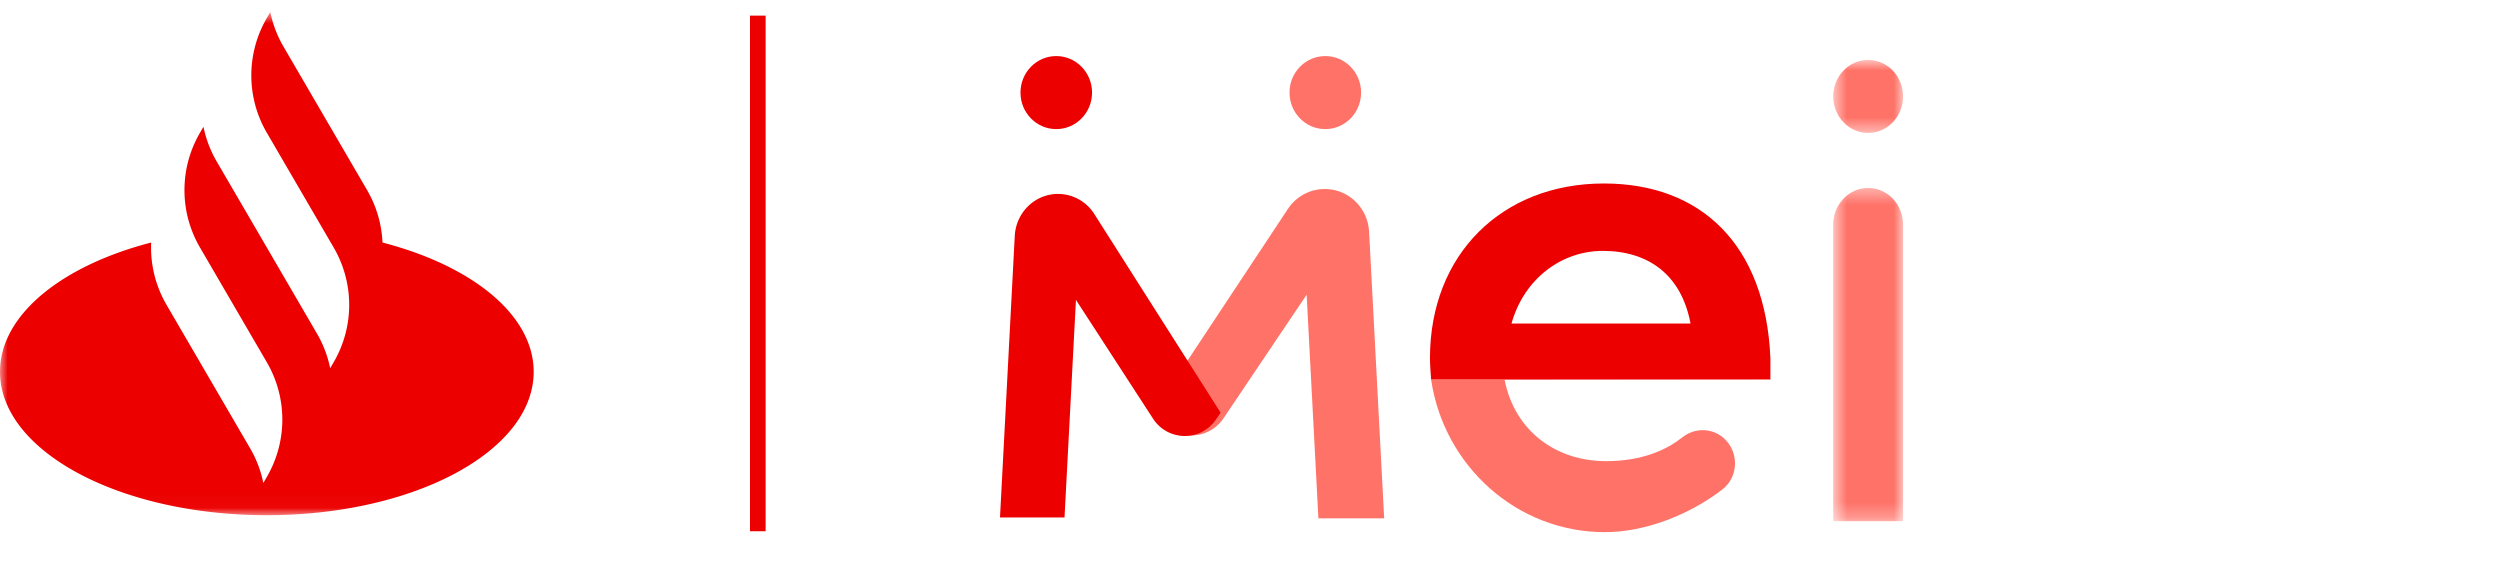 <svg xmlns="http://www.w3.org/2000/svg" xmlns:xlink="http://www.w3.org/1999/xlink" width="160" height="37" viewBox="0 0 160 37">
    <defs>
        <path id="a" d="M.62.402h4.47V21.73H.62z"/>
        <path id="c" d="M.62.835h4.47v4.673H.62z"/>
        <path id="e" d="M.507 7.747l.294.45a2.478 2.478 0 0 0 4.15.035l3.504-5.188L5.26.594.507 7.747z"/>
        <path id="g" d="M.443.599v.003h.002c.619 3.996 3.32 7.316 6.976 8.845l3.712-3.694c-2.885-.318-5.207-2.16-5.82-5.15L.44.58l.002.019"/>
        <path id="i" d="M0 .771h160v32.202H0z"/>
    </defs>
    <g fill="none" fill-rule="evenodd">
        <g transform="translate(116.706 11.627)">
            <mask id="b" fill="#fff">
                <use xlink:href="#a"/>
            </mask>
            <path fill="#FF7268" d="M.62 21.73h4.47V2.743c0-1.293-1-2.342-2.234-2.342C1.62.402.62 1.452.62 2.744v18.985z" mask="url(#b)"/>
        </g>
        <g transform="translate(116.706 3)">
            <mask id="d" fill="#fff">
                <use xlink:href="#c"/>
            </mask>
            <path fill="#FF7268" d="M.62 3.172c0 1.289.999 2.336 2.23 2.336h.01c1.233 0 2.23-1.047 2.23-2.336 0-1.29-.997-2.337-2.23-2.337h-.01C1.62.835.62 1.881.62 3.172" mask="url(#d)"/>
        </g>
        <path d="M116.706 34.059h4.706V15.235h-4.706z"/>
        <path fill="#FF7268" d="M91.593 24.305v.003c.825 5.52 5.486 9.75 11.116 9.75 2.587 0 5.406-1.114 7.509-2.72.987-.753 1.102-2.223.26-3.142-.741-.811-1.957-.884-2.814-.202-.95.754-2.5 1.52-4.88 1.52-3.182 0-5.838-1.91-6.49-5.206l17.012-.017v-.005H91.59l.002.019"/>
        <path fill="#EC0000" d="M96.735 20.707c.803-2.873 3.211-4.65 5.84-4.65 2.944 0 5.04 1.55 5.619 4.65h-11.46zm5.913-8.964c-6.509 0-11.13 4.524-11.13 11.18 0 .408.061 1.228.073 1.363h21.715v-1.363c-.313-7.292-4.459-11.18-10.658-11.18z"/>
        <path fill="#FF7268" d="M88.587 33.175l-.965-18.342c-.081-1.534-1.32-2.733-2.82-2.733h-.034c-.937 0-1.813.476-2.34 1.268l-8.544 12.91.292.45a2.465 2.465 0 0 0 4.135.033l5.314-7.9.753 14.314h4.209z"/>
        <path fill="#EC0000" d="M65.311 5.926c0 1.289 1.023 2.336 2.285 2.336h.01c1.26 0 2.285-1.047 2.285-2.336 0-1.29-1.024-2.337-2.285-2.337h-.01c-1.262 0-2.285 1.046-2.285 2.337"/>
        <path fill="#FF7268" d="M82.53 5.926c0 1.289 1.022 2.336 2.284 2.336h.01c1.263 0 2.286-1.047 2.286-2.336 0-1.29-1.023-2.337-2.286-2.337h-.01c-1.262 0-2.285 1.046-2.285 2.337"/>
        <g transform="translate(73.412 19)">
            <mask id="f" fill="#fff">
                <use xlink:href="#e"/>
            </mask>
            <path d="M.507 7.747l.294.45a2.478 2.478 0 0 0 4.15.035l3.504-5.188L5.26.594.507 7.747z" mask="url(#f)"/>
        </g>
        <path fill="#EC0000" d="M78.118 26.411l-8.08-12.71a2.756 2.756 0 0 0-2.323-1.29c-1.474 0-2.69 1.18-2.77 2.686L64 33.117h4.129l.732-13.924 4.927 7.591a2.415 2.415 0 0 0 4.056.032l.274-.405z"/>
        <g transform="translate(90.353 23.706)">
            <mask id="h" fill="#fff">
                <use xlink:href="#g"/>
            </mask>
            <path d="M.443.599v.003h.002c.619 3.996 3.32 7.316 6.976 8.845l3.712-3.694c-2.885-.318-5.207-2.16-5.82-5.15L.44.58l.002.019" mask="url(#h)"/>
        </g>
        <g>
            <mask id="j" fill="#fff">
                <use xlink:href="#i"/>
            </mask>
            <path fill="#EC0000" d="M24.48 15.522a7.309 7.309 0 0 0-.985-3.354L18.147 2.99A7.212 7.212 0 0 1 17.3.771l-.223.385a7.28 7.28 0 0 0 0 7.34l4.278 7.344a7.284 7.284 0 0 1 0 7.343l-.224.383a7.3 7.3 0 0 0-.846-2.218l-3.916-6.723-2.501-4.29a7.328 7.328 0 0 1-.846-2.22l-.223.383a7.28 7.28 0 0 0-.013 7.32l4.29 7.365a7.287 7.287 0 0 1 0 7.344l-.222.383a7.297 7.297 0 0 0-.847-2.22l-5.347-9.178a7.278 7.278 0 0 1-.986-3.99C3.951 17.004 0 20.152 0 23.795c0 5.07 7.646 9.178 17.078 9.178 9.431 0 17.077-4.109 17.077-9.178 0-3.644-3.95-6.791-9.675-8.273" mask="url(#j)"/>
        </g>
        <path fill="#EC0000" d="M48 1h1v33h-1z"/>
    </g>
</svg>
